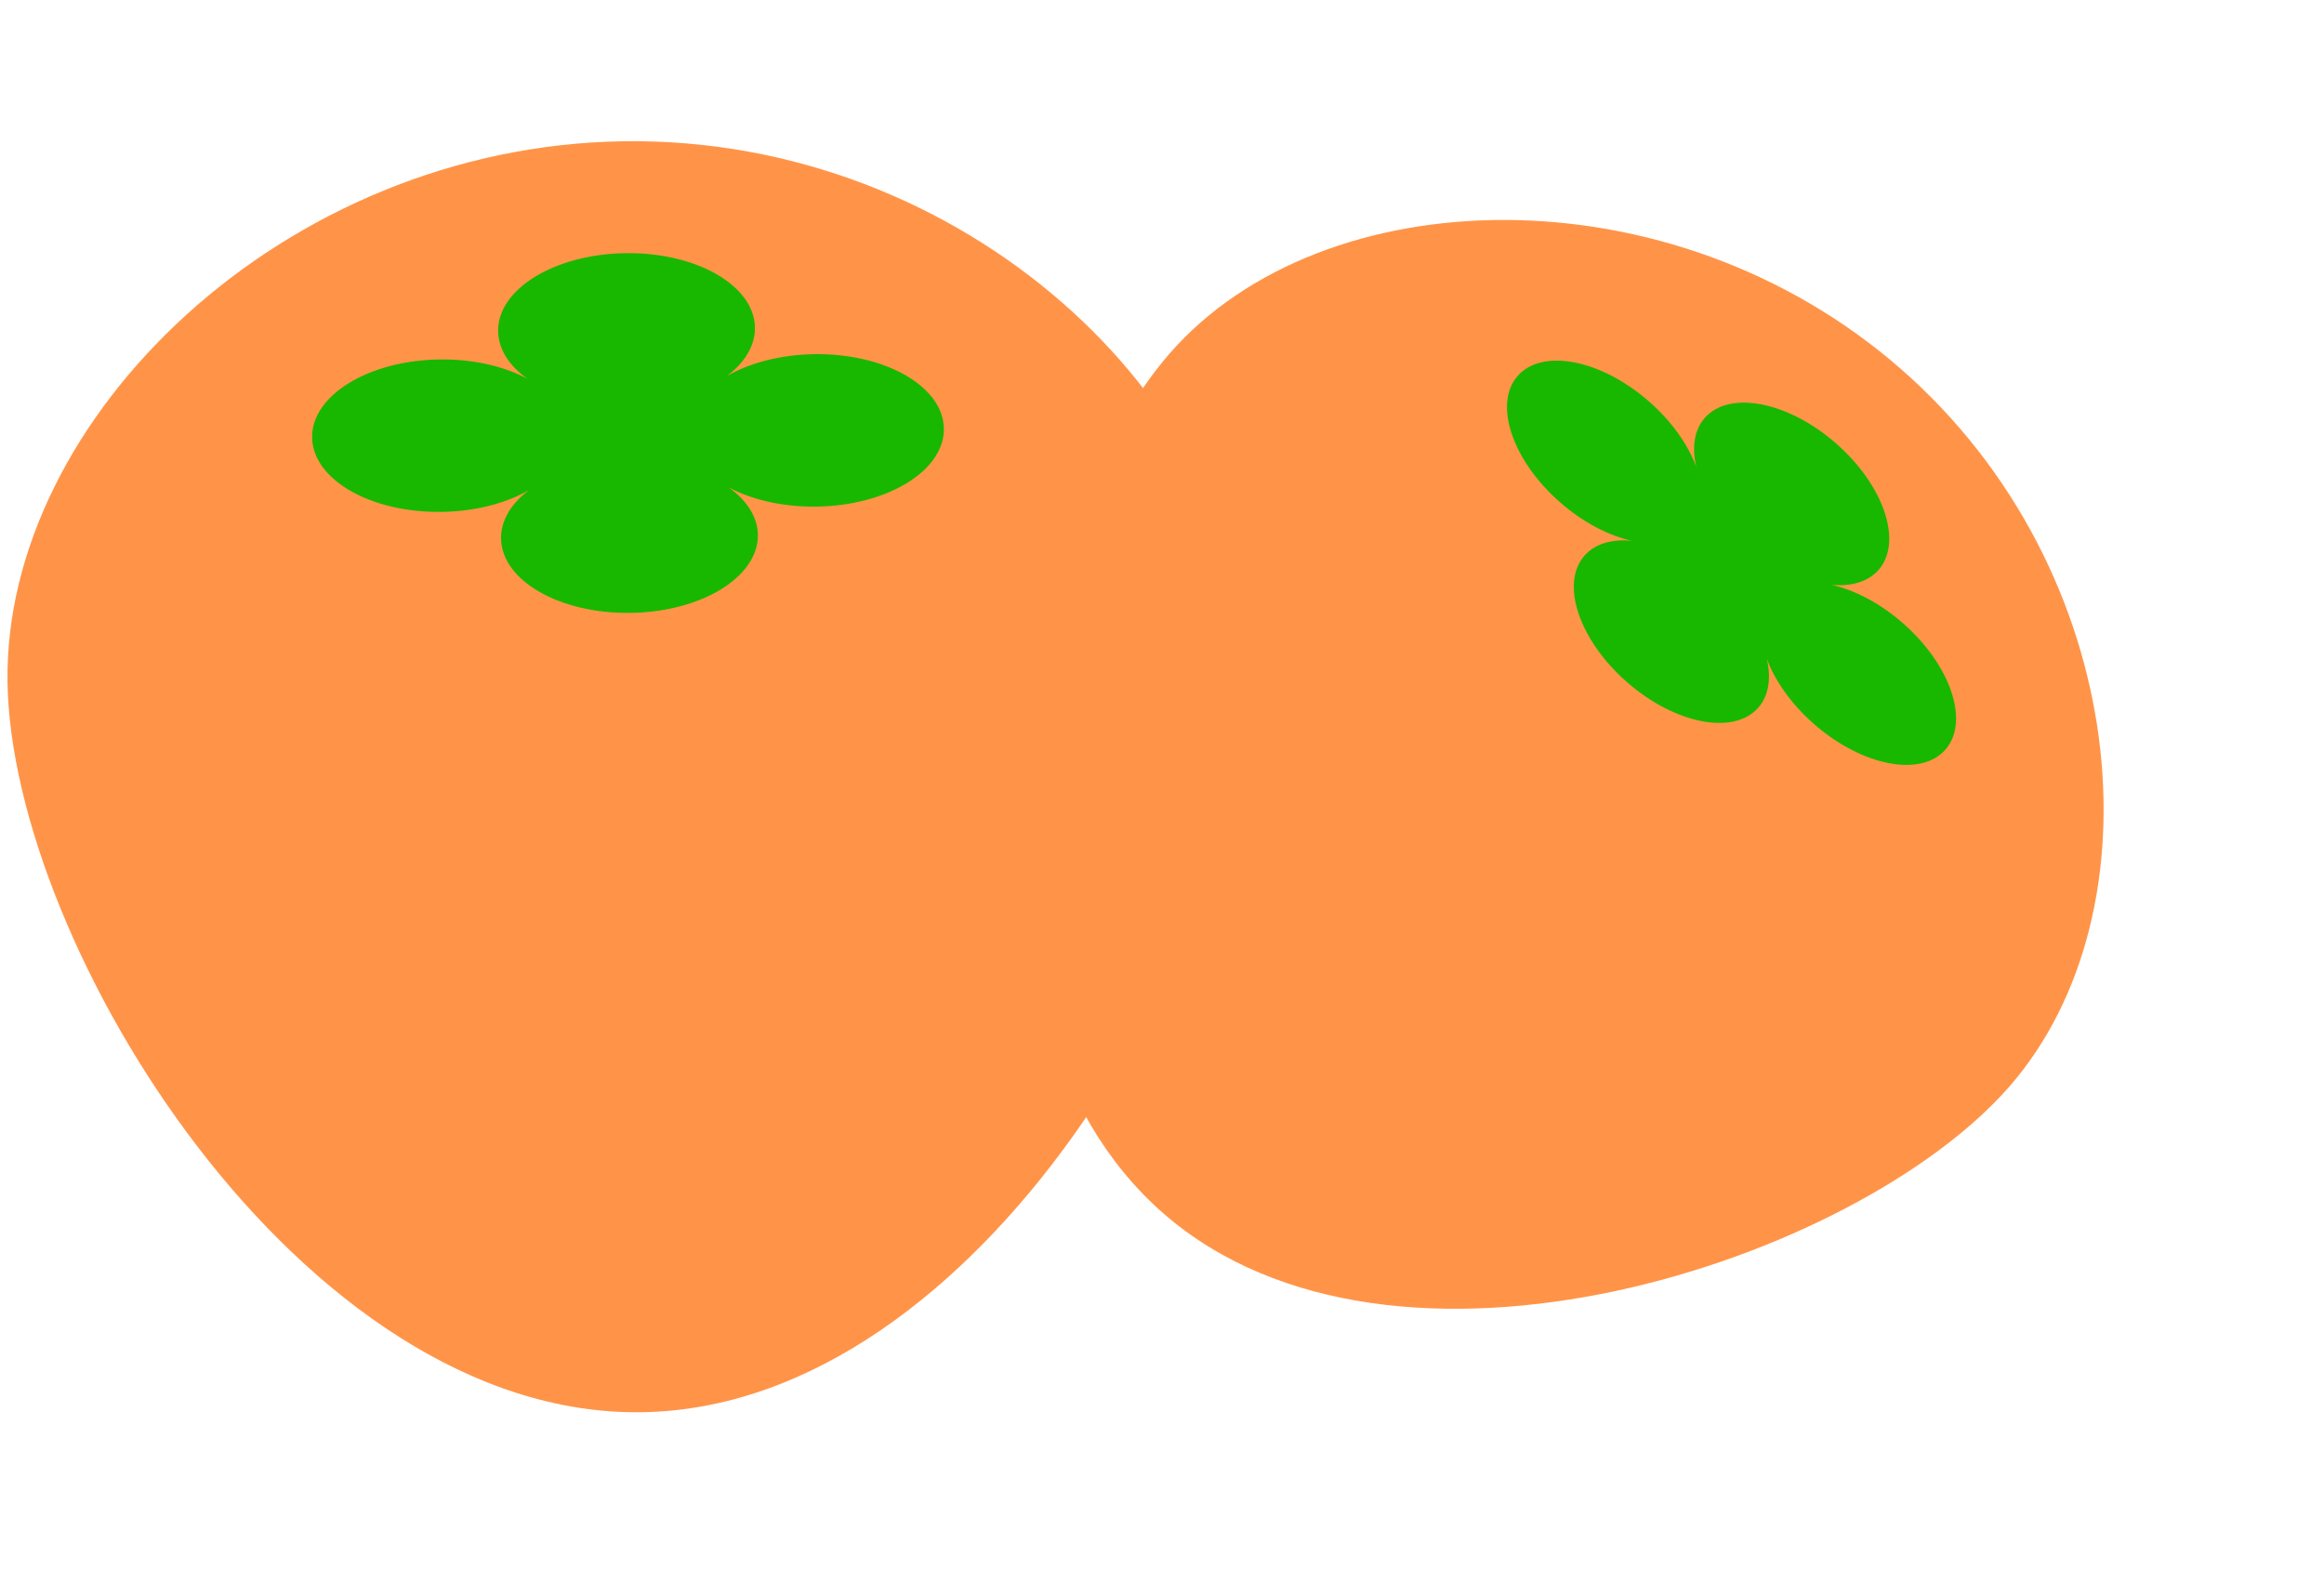 <svg width="298" height="203" viewBox="0 0 298 203" fill="none" xmlns="http://www.w3.org/2000/svg">
<path d="M159.946 85.207C160.423 119.011 125.91 180.483 82.276 181.098C38.642 181.714 1.439 121.254 0.962 87.45C0.485 53.646 36.342 18.73 79.977 18.115C123.611 17.499 159.469 51.403 159.946 85.207Z" fill="#FF9448"/>
<path fill-rule="evenodd" clip-rule="evenodd" d="M93.218 48.212C95.491 46.5 96.837 44.339 96.804 42.007C96.728 36.609 89.294 32.337 80.201 32.466C71.107 32.594 63.797 37.074 63.873 42.471C63.906 44.804 65.312 46.926 67.633 48.573C64.666 46.98 60.697 46.035 56.348 46.097C47.255 46.225 39.944 50.705 40.021 56.102C40.097 61.5 47.53 65.771 56.624 65.643C60.973 65.582 64.914 64.525 67.834 62.849C65.561 64.562 64.215 66.722 64.248 69.055C64.324 74.452 71.758 78.724 80.851 78.596C89.945 78.467 97.255 73.988 97.179 68.59C97.146 66.258 95.74 64.136 93.419 62.488C96.385 64.081 100.355 65.026 104.704 64.965C113.797 64.837 121.107 60.357 121.031 54.959C120.955 49.562 113.521 45.29 104.428 45.418C100.079 45.48 96.138 46.536 93.218 48.212Z" fill="#18B800"/>
<path d="M257.656 139.336C238.043 161.796 178.713 181.389 149.162 155.585C119.612 129.781 130.375 67.778 149.988 45.318C169.6 22.858 214.172 21.491 243.723 47.295C273.273 73.099 277.268 116.875 257.656 139.336Z" fill="#FF9448"/>
<path fill-rule="evenodd" clip-rule="evenodd" d="M234.833 74.991C237.364 75.233 239.538 74.624 240.891 73.074C244.023 69.488 241.569 62.221 235.411 56.843C229.252 51.466 221.721 50.014 218.59 53.6C217.236 55.149 216.926 57.386 217.507 59.861C216.462 57.034 214.364 54.03 211.419 51.458C205.26 46.081 197.729 44.628 194.598 48.215C191.466 51.801 193.92 59.068 200.078 64.445C203.023 67.017 206.283 68.691 209.224 69.346C206.694 69.104 204.519 69.713 203.166 71.262C200.035 74.849 202.489 82.115 208.647 87.493C214.805 92.871 222.337 94.323 225.468 90.737C226.821 89.187 227.132 86.95 226.551 84.476C227.596 87.302 229.694 90.306 232.639 92.878C238.797 98.256 246.329 99.708 249.46 96.122C252.592 92.535 250.138 85.269 243.98 79.891C241.034 77.319 237.775 75.645 234.833 74.991Z" fill="#18B800"/>
</svg>
